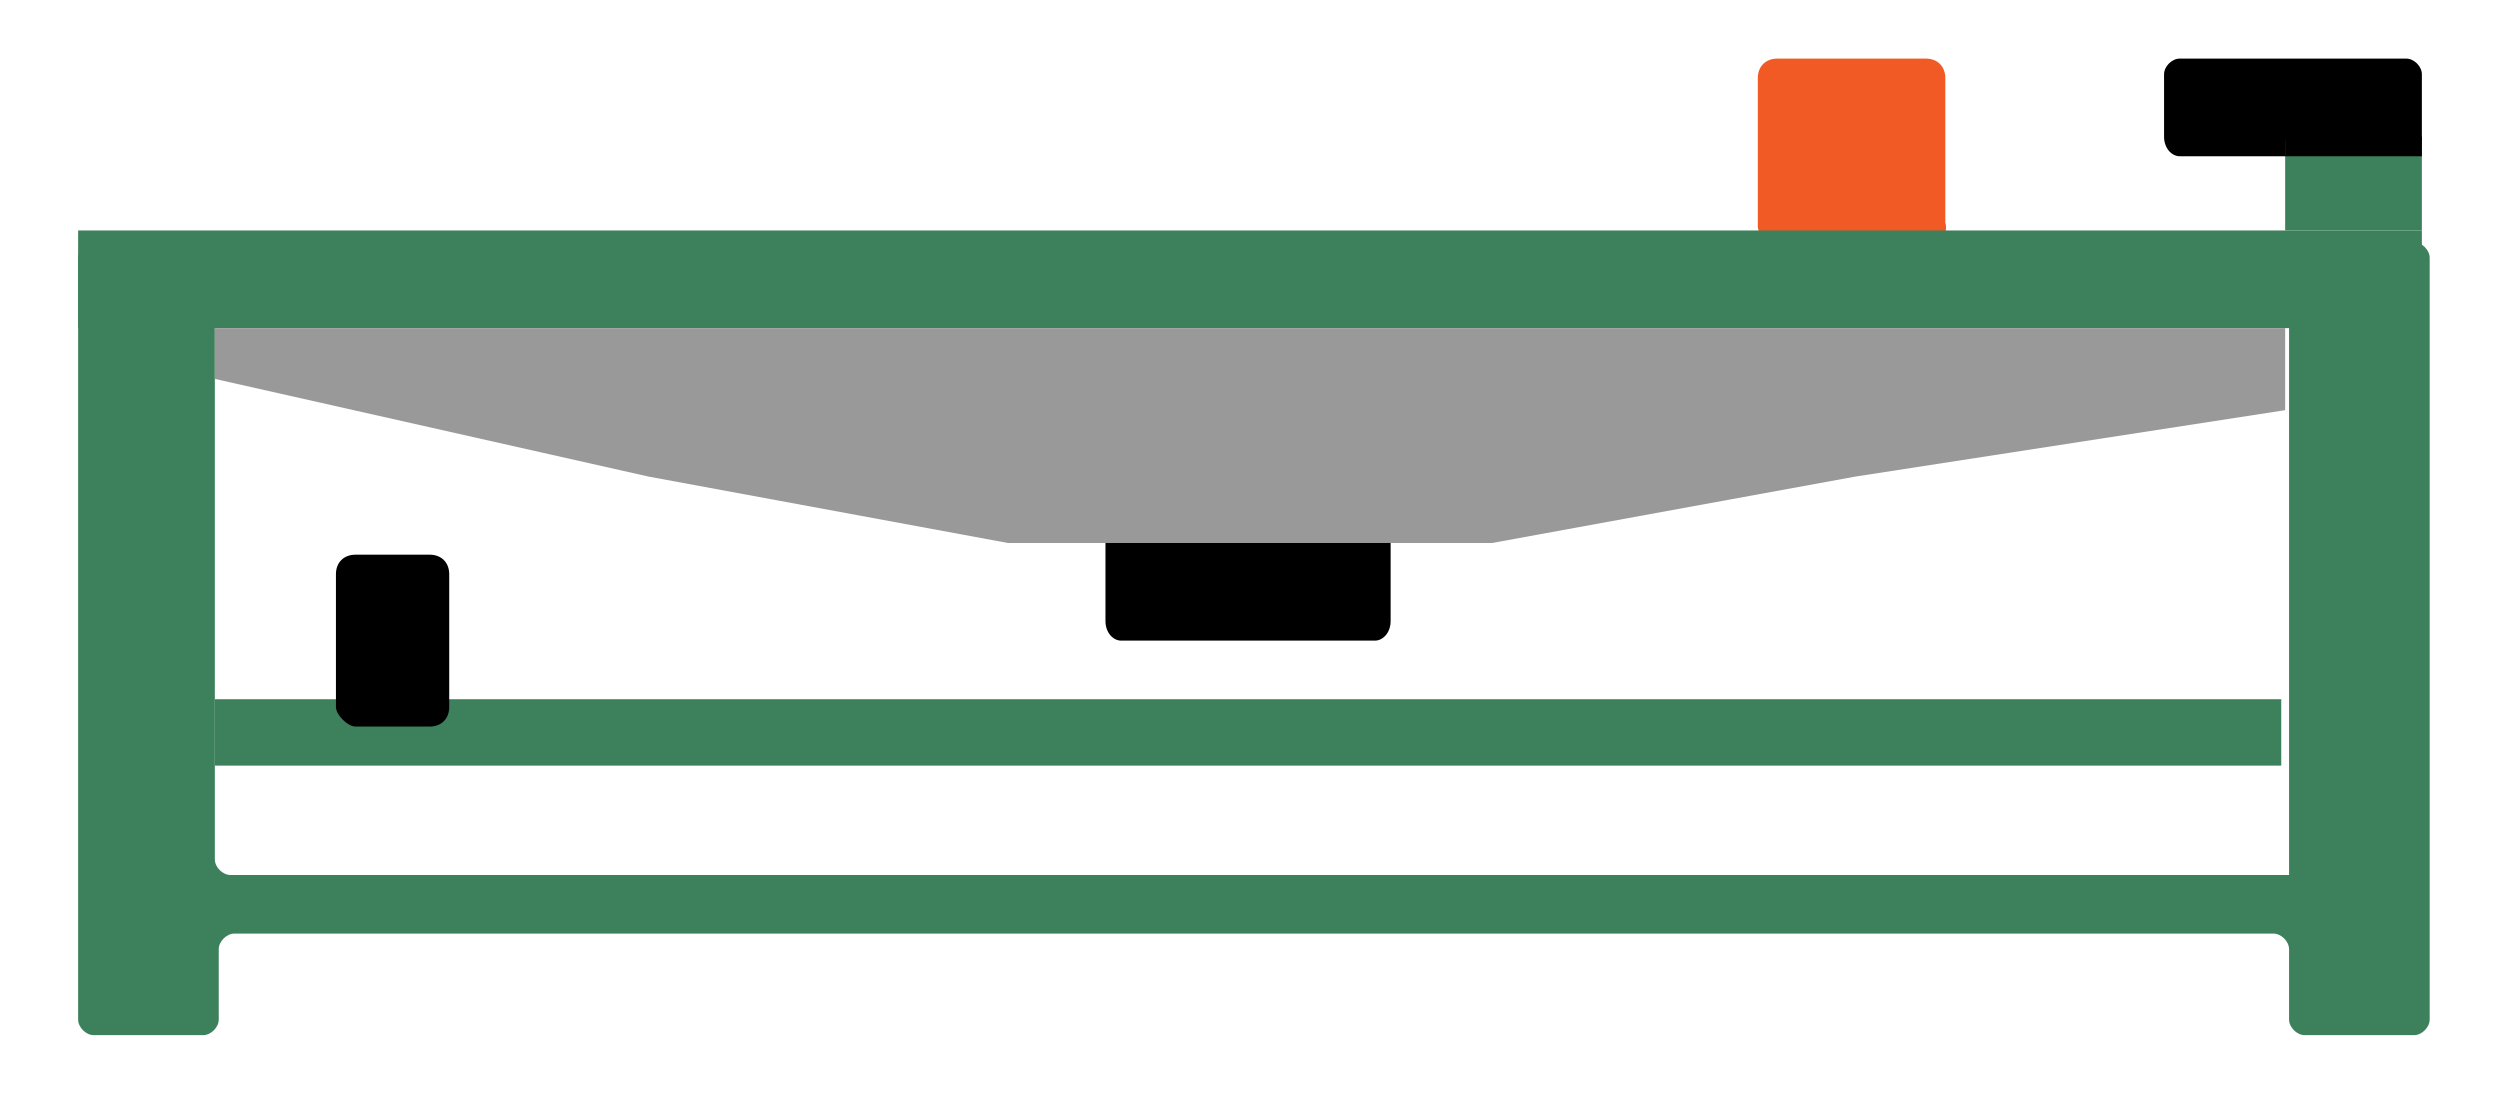 <svg id="Layer_1" xmlns="http://www.w3.org/2000/svg" viewBox="0 0 64 28"><style>.st0,.st1,.st2,.st3{fill-rule:evenodd;clip-rule:evenodd}.st1{fill:#f15a24}.st2{fill:#3d815c}.st3{fill:#999}</style><path class="st0" d="M55.8 4h5.8c.2 0 .4-.2.4-.4V1.9c0-.2-.2-.4-.4-.4h-5.8c-.2 0-.4.2-.4.4v1.6c0 .3.2.5.4.5zM28.7 16.4h6.5c.2 0 .4-.2.4-.5v-2.1c0-.2-.2-.5-.4-.5h-6.5c-.2 0-.4.2-.4.5v2.1c0 .3.2.5.4.5z"/><path class="st1" d="M49.4 6.3h-3.8c-.3 0-.6-.3-.6-.5V2c0-.3.2-.5.5-.5h3.8c.3 0 .5.2.5.5v3.7c.1.3-.2.6-.4.6z"/><path class="st2" d="M58.5 22.4H5.9c-.2 0-.4-.2-.4-.4V6.6c0-.2-.2-.4-.4-.4H2.4c-.2.1-.4.2-.4.4v19.5c0 .2.2.4.4.4h2.8c.2 0 .4-.2.4-.4v-1.8c0-.2.2-.4.4-.4h52.2c.2 0 .4.2.4.4v1.8c0 .2.2.4.4.4h2.8c.2 0 .4-.2.4-.4V6.6c0-.2-.2-.4-.4-.4H59c-.2 0-.4.2-.4.4v15.8"/><path class="st2" d="M5.5 17.9h52.9v1.7H5.5zM2 5.9h60v2.5H2z"/><path class="st3" d="M5.5 8.4h53v2.1l-11 1.7-9.3 1.7H25.8l-9.2-1.7L5.5 9.7V8.4"/><path class="st2" d="M58.5 3.6H62v2.3h-3.5z"/><path class="st0" d="M8.6 18.1v-3.4c0-.3.2-.5.5-.5H11c.3 0 .5.2.5.5v3.4c0 .3-.2.5-.5.5H9.1c-.2 0-.5-.3-.5-.5zM58.5 3.5H62V4h-3.5z"/></svg>